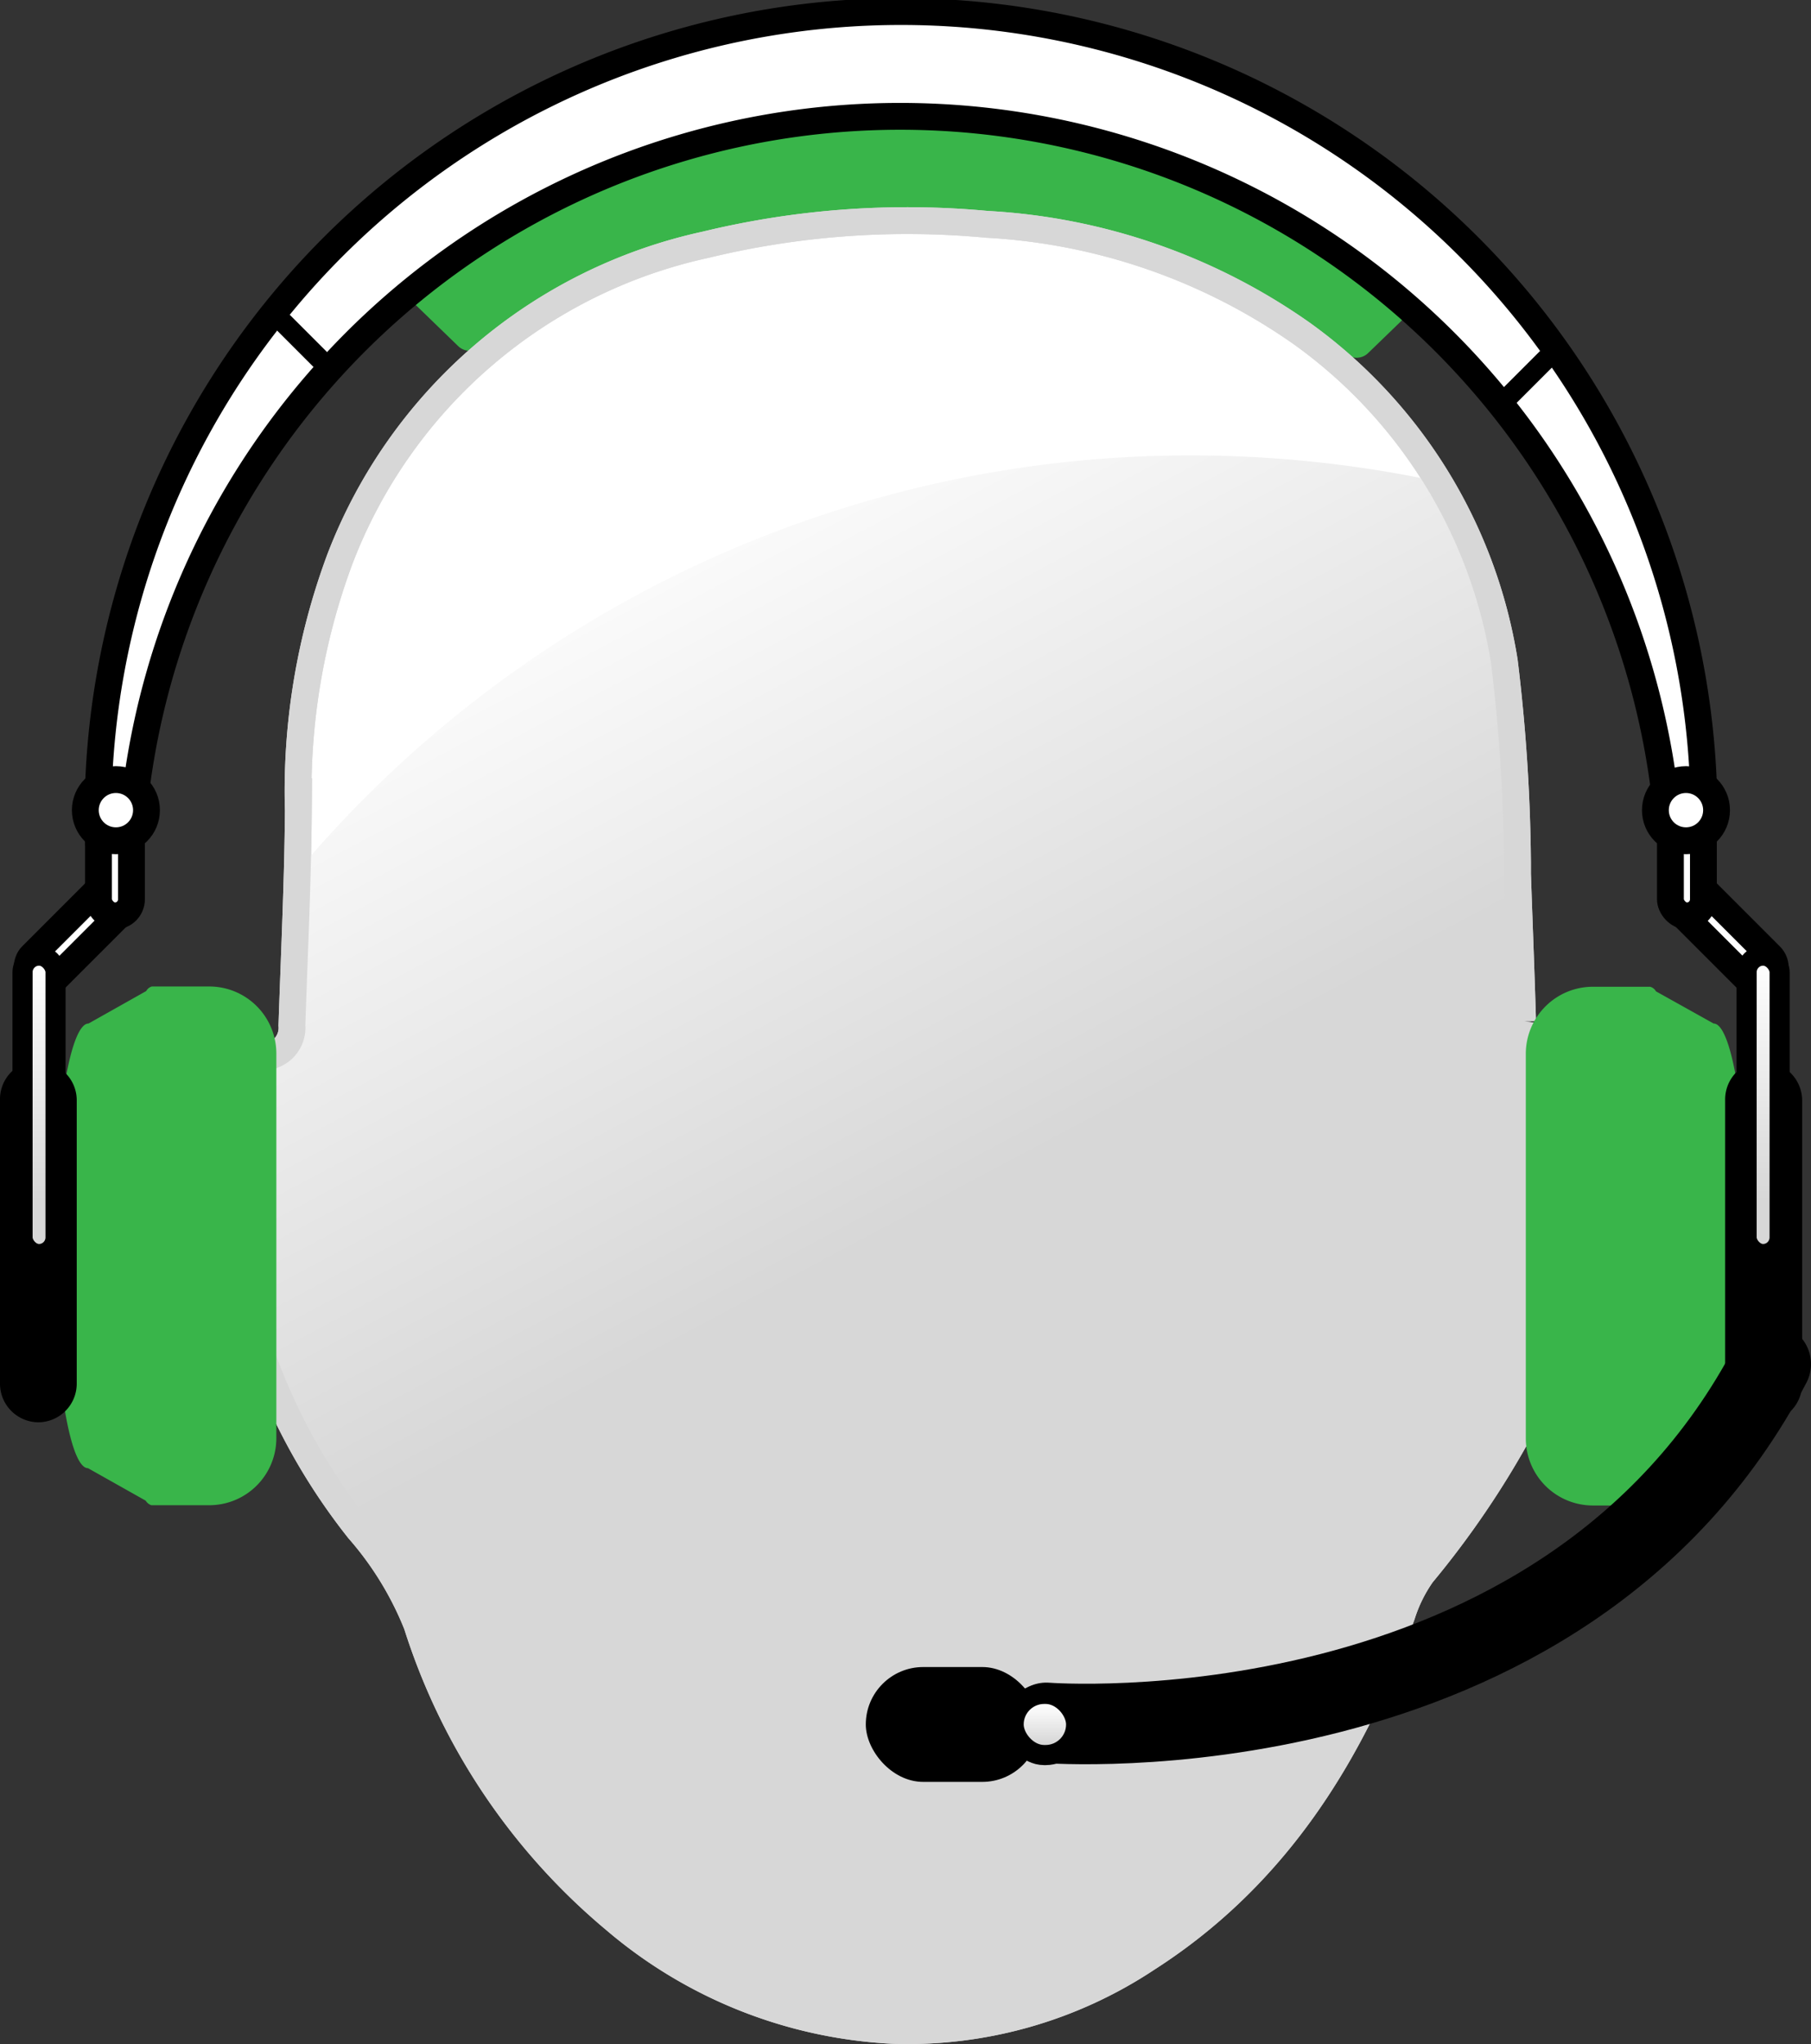 <svg xmlns="http://www.w3.org/2000/svg" xmlns:xlink="http://www.w3.org/1999/xlink" viewBox="0 0 67.5 76.17"><rect x="0" y="0" width="67.5" height="76.17" fill="#333333" stroke="none"/><defs><style>.cls-1{fill:#39b54a;}.cls-2,.cls-4,.cls-6{fill:#fff;}.cls-2,.cls-5{stroke:#d7d7d7;}.cls-10,.cls-11,.cls-12,.cls-2,.cls-4,.cls-5,.cls-6,.cls-8{stroke-miterlimit:10;}.cls-3{fill:url(#New_Gradient_Swatch_3);}.cls-10,.cls-11,.cls-12,.cls-4,.cls-6,.cls-8{stroke:#000;}.cls-10,.cls-12,.cls-4,.cls-8{stroke-width:0.75px;}.cls-11,.cls-5{fill:none;}.cls-7{fill:url(#New_Gradient_Swatch_3-2);}.cls-8{fill:url(#New_Gradient_Swatch_3-3);}.cls-9{fill:url(#New_Gradient_Swatch_3-4);}.cls-10{fill:url(#New_Gradient_Swatch_3-5);}.cls-11{stroke-linecap:round;stroke-width:3px;}.cls-12{fill:url(#New_Gradient_Swatch_3-6);}</style><linearGradient id="New_Gradient_Swatch_3" x1="23.01" y1="18.46" x2="36.67" y2="44.17" gradientUnits="userSpaceOnUse"><stop offset="0" stop-color="#fff"/><stop offset="1" stop-color="#d7d7d7"/></linearGradient><linearGradient id="New_Gradient_Swatch_3-2" x1="65.74" y1="42.64" x2="65.74" y2="51.89" xlink:href="#New_Gradient_Swatch_3"/><linearGradient id="New_Gradient_Swatch_3-3" x1="65.72" y1="35.78" x2="65.72" y2="44.73" xlink:href="#New_Gradient_Swatch_3"/><linearGradient id="New_Gradient_Swatch_3-4" x1="1.43" y1="43.82" x2="1.43" y2="52.19" xlink:href="#New_Gradient_Swatch_3"/><linearGradient id="New_Gradient_Swatch_3-5" x1="1.45" y1="35.78" x2="1.45" y2="44.73" gradientTransform="translate(2.9 82.34) rotate(180)" xlink:href="#New_Gradient_Swatch_3"/><linearGradient id="New_Gradient_Swatch_3-6" x1="38.94" y1="63.52" x2="38.94" y2="64.97" xlink:href="#New_Gradient_Swatch_3"/></defs><g id="Layer_2" data-name="Layer 2"><g id="Layer_1-2" data-name="Layer 1"><path class="cls-1" d="M51,13.15l1.52-1.47a28.09,28.09,0,0,0-37.32-.6l1.87,1.81a.62.62,0,0,0,.81.06,27.58,27.58,0,0,1,32.3.25A.62.62,0,0,0,51,13.15Z"/><path class="cls-2" d="M56.57,32.85c.06,1.73.13,3.47.18,5.2a1.22,1.22,0,0,0,.77,1.3,2,2,0,0,1,1.2,1.88c0,2.27.06,4.54-.14,6.79a15.14,15.14,0,0,1-1.91,5.23A33.59,33.59,0,0,1,53,58.66a5.53,5.53,0,0,0-.75,1.52c-1.89,5.21-4.72,9.74-9.5,12.8a16.14,16.14,0,0,1-9.46,2.68,17.29,17.29,0,0,1-10.37-4.12,23.61,23.61,0,0,1-7.38-11A12.27,12.27,0,0,0,13.37,57a22.94,22.94,0,0,1-4.24-8.53,13.2,13.2,0,0,1-.27-2.88c0-1.43,0-2.85.05-4.28a2.12,2.12,0,0,1,1.28-2,1.08,1.08,0,0,0,.69-1.1c.09-2.68.22-5.36.24-8a24.8,24.8,0,0,1,1.55-9.38A18.89,18.89,0,0,1,26.3,9.12a31.91,31.91,0,0,1,10.49-.76,22.5,22.5,0,0,1,11.72,4.06,18.64,18.64,0,0,1,7.56,12.23,66,66,0,0,1,.49,7.46l0,.74Z"/><path class="cls-3" d="M10.89,32.71c-.05,1.83-.13,3.67-.19,5.5a1.07,1.07,0,0,1-.69,1.1,2.12,2.12,0,0,0-1.28,2c0,1.43-.08,2.85,0,4.28A13.2,13.2,0,0,0,9,48.49,23.1,23.1,0,0,0,13.19,57a12.3,12.3,0,0,1,2.19,3.49,23.59,23.59,0,0,0,7.37,11,17.29,17.29,0,0,0,10.37,4.12A16.12,16.12,0,0,0,42.58,73c4.79-3.06,7.61-7.59,9.5-12.8a5.53,5.53,0,0,1,.75-1.52,33,33,0,0,0,3.66-5.41A15.14,15.14,0,0,0,58.4,48c.21-2.25.15-4.52.14-6.79a2,2,0,0,0-1.2-1.88,1.23,1.23,0,0,1-.77-1.3c0-1.73-.12-3.47-.18-5.2h0c0-.25,0-.49,0-.74a63.72,63.72,0,0,0-.49-7.46,19.55,19.55,0,0,0-2.46-6.72,44.24,44.24,0,0,0-9-.94A43.46,43.46,0,0,0,10.89,32.71Z"/><circle class="cls-4" cx="62.84" cy="30.19" r="0.66"/><circle class="cls-4" cx="4.32" cy="30.19" r="0.66"/><path class="cls-5" d="M56.57,32.85c.06,1.73.13,3.47.18,5.2a1.22,1.22,0,0,0,.77,1.3,2,2,0,0,1,1.2,1.88c0,2.27.06,4.54-.14,6.79a15.14,15.14,0,0,1-1.91,5.23A33.59,33.59,0,0,1,53,58.66a5.53,5.53,0,0,0-.75,1.52c-1.89,5.21-4.72,9.74-9.5,12.8a16.14,16.14,0,0,1-9.46,2.68,17.29,17.29,0,0,1-10.37-4.12,23.61,23.61,0,0,1-7.38-11A12.27,12.27,0,0,0,13.37,57a22.94,22.94,0,0,1-4.24-8.53,13.2,13.2,0,0,1-.27-2.88c0-1.43,0-2.85.05-4.28a2.12,2.12,0,0,1,1.28-2,1.08,1.08,0,0,0,.69-1.1c.09-2.68.22-5.36.24-8a24.8,24.8,0,0,1,1.55-9.38A18.89,18.89,0,0,1,26.3,9.12a31.91,31.91,0,0,1,10.49-.76,22.5,22.5,0,0,1,11.72,4.06,18.64,18.64,0,0,1,7.56,12.23,66,66,0,0,1,.49,7.46l0,.74Z"/><path class="cls-1" d="M63.87,38.14l-2.15-1.2a.34.34,0,0,0-.22-.17H59.37a2.5,2.5,0,0,0-2.5,2.5V53.6a2.5,2.5,0,0,0,2.5,2.5H61.5a.38.38,0,0,0,.22-.17l2.15-1.21c.71,0,1.28-3.71,1.28-8.28S64.58,38.14,63.87,38.14Z"/><path class="cls-1" d="M7.8,36.76H5.66a.35.35,0,0,0-.21.17L3.3,38.14C2.59,38.14,2,41.85,2,46.43s.57,8.28,1.28,8.28l2.15,1.21a.4.4,0,0,0,.21.17H7.8a2.5,2.5,0,0,0,2.5-2.5V39.26A2.5,2.5,0,0,0,7.8,36.76Z"/><rect class="cls-6" x="63.63" y="32.28" width="1.23" height="4.93" rx="0.62" transform="translate(-5.75 55.61) rotate(-45)"/><path class="cls-7" d="M65.74,52a.44.44,0,0,1-.44-.43V41a.44.44,0,0,1,.87,0V51.54A.44.44,0,0,1,65.74,52Z"/><path d="M65.74,39.53h0A1.44,1.44,0,0,0,64.3,41V51.54A1.44,1.44,0,0,0,65.74,53h0a1.44,1.44,0,0,0,1.43-1.43V41a1.44,1.44,0,0,0-1.43-1.43Z"/><rect class="cls-8" x="65.1" y="35.61" width="1.23" height="11.12" rx="0.62"/><path class="cls-6" d="M3.68,30.43c0-.46,0-.92,0-1.37a29.93,29.93,0,0,1,59.81.16c0,.4,0,.8,0,1.21L62,29.19a28.71,28.71,0,0,0-56.9,0Z"/><rect class="cls-6" x="62.26" y="29.49" width="1.23" height="4.64" rx="0.62"/><rect class="cls-6" x="2.3" y="32.28" width="1.23" height="4.93" rx="0.62" transform="translate(-19.59 61.38) rotate(-135)"/><path class="cls-9" d="M1.43,52A.44.44,0,0,1,1,51.54V41a.44.44,0,0,1,.43-.43.43.43,0,0,1,.43.43V51.54A.43.43,0,0,1,1.43,52Z"/><path d="M1.43,39.53h0A1.43,1.43,0,0,0,0,41V51.54A1.44,1.44,0,0,0,1.43,53h0a1.44,1.44,0,0,0,1.43-1.43V41a1.43,1.43,0,0,0-1.43-1.43Z"/><rect class="cls-10" x="0.83" y="35.61" width="1.23" height="11.12" rx="0.62" transform="translate(2.9 82.34) rotate(-180)"/><rect class="cls-6" x="3.67" y="29.49" width="1.23" height="4.64" rx="0.62" transform="translate(8.57 63.62) rotate(-180)"/><circle class="cls-6" cx="4.32" cy="30.19" r="1.14"/><path class="cls-11" d="M39,64.2S58.21,65.7,66,50.83"/><line class="cls-4" x1="12.16" y1="13.62" x2="10.32" y2="11.78"/><line class="cls-4" x1="57.91" y1="13.1" x2="56.07" y2="14.94"/><rect x="32.27" y="62.12" width="6.48" height="4.28" rx="2.14"/><rect class="cls-12" x="37.78" y="63.12" width="2.33" height="2.28" rx="1.14"/><circle class="cls-6" cx="62.84" cy="30.19" r="1.14"/></g></g></svg>